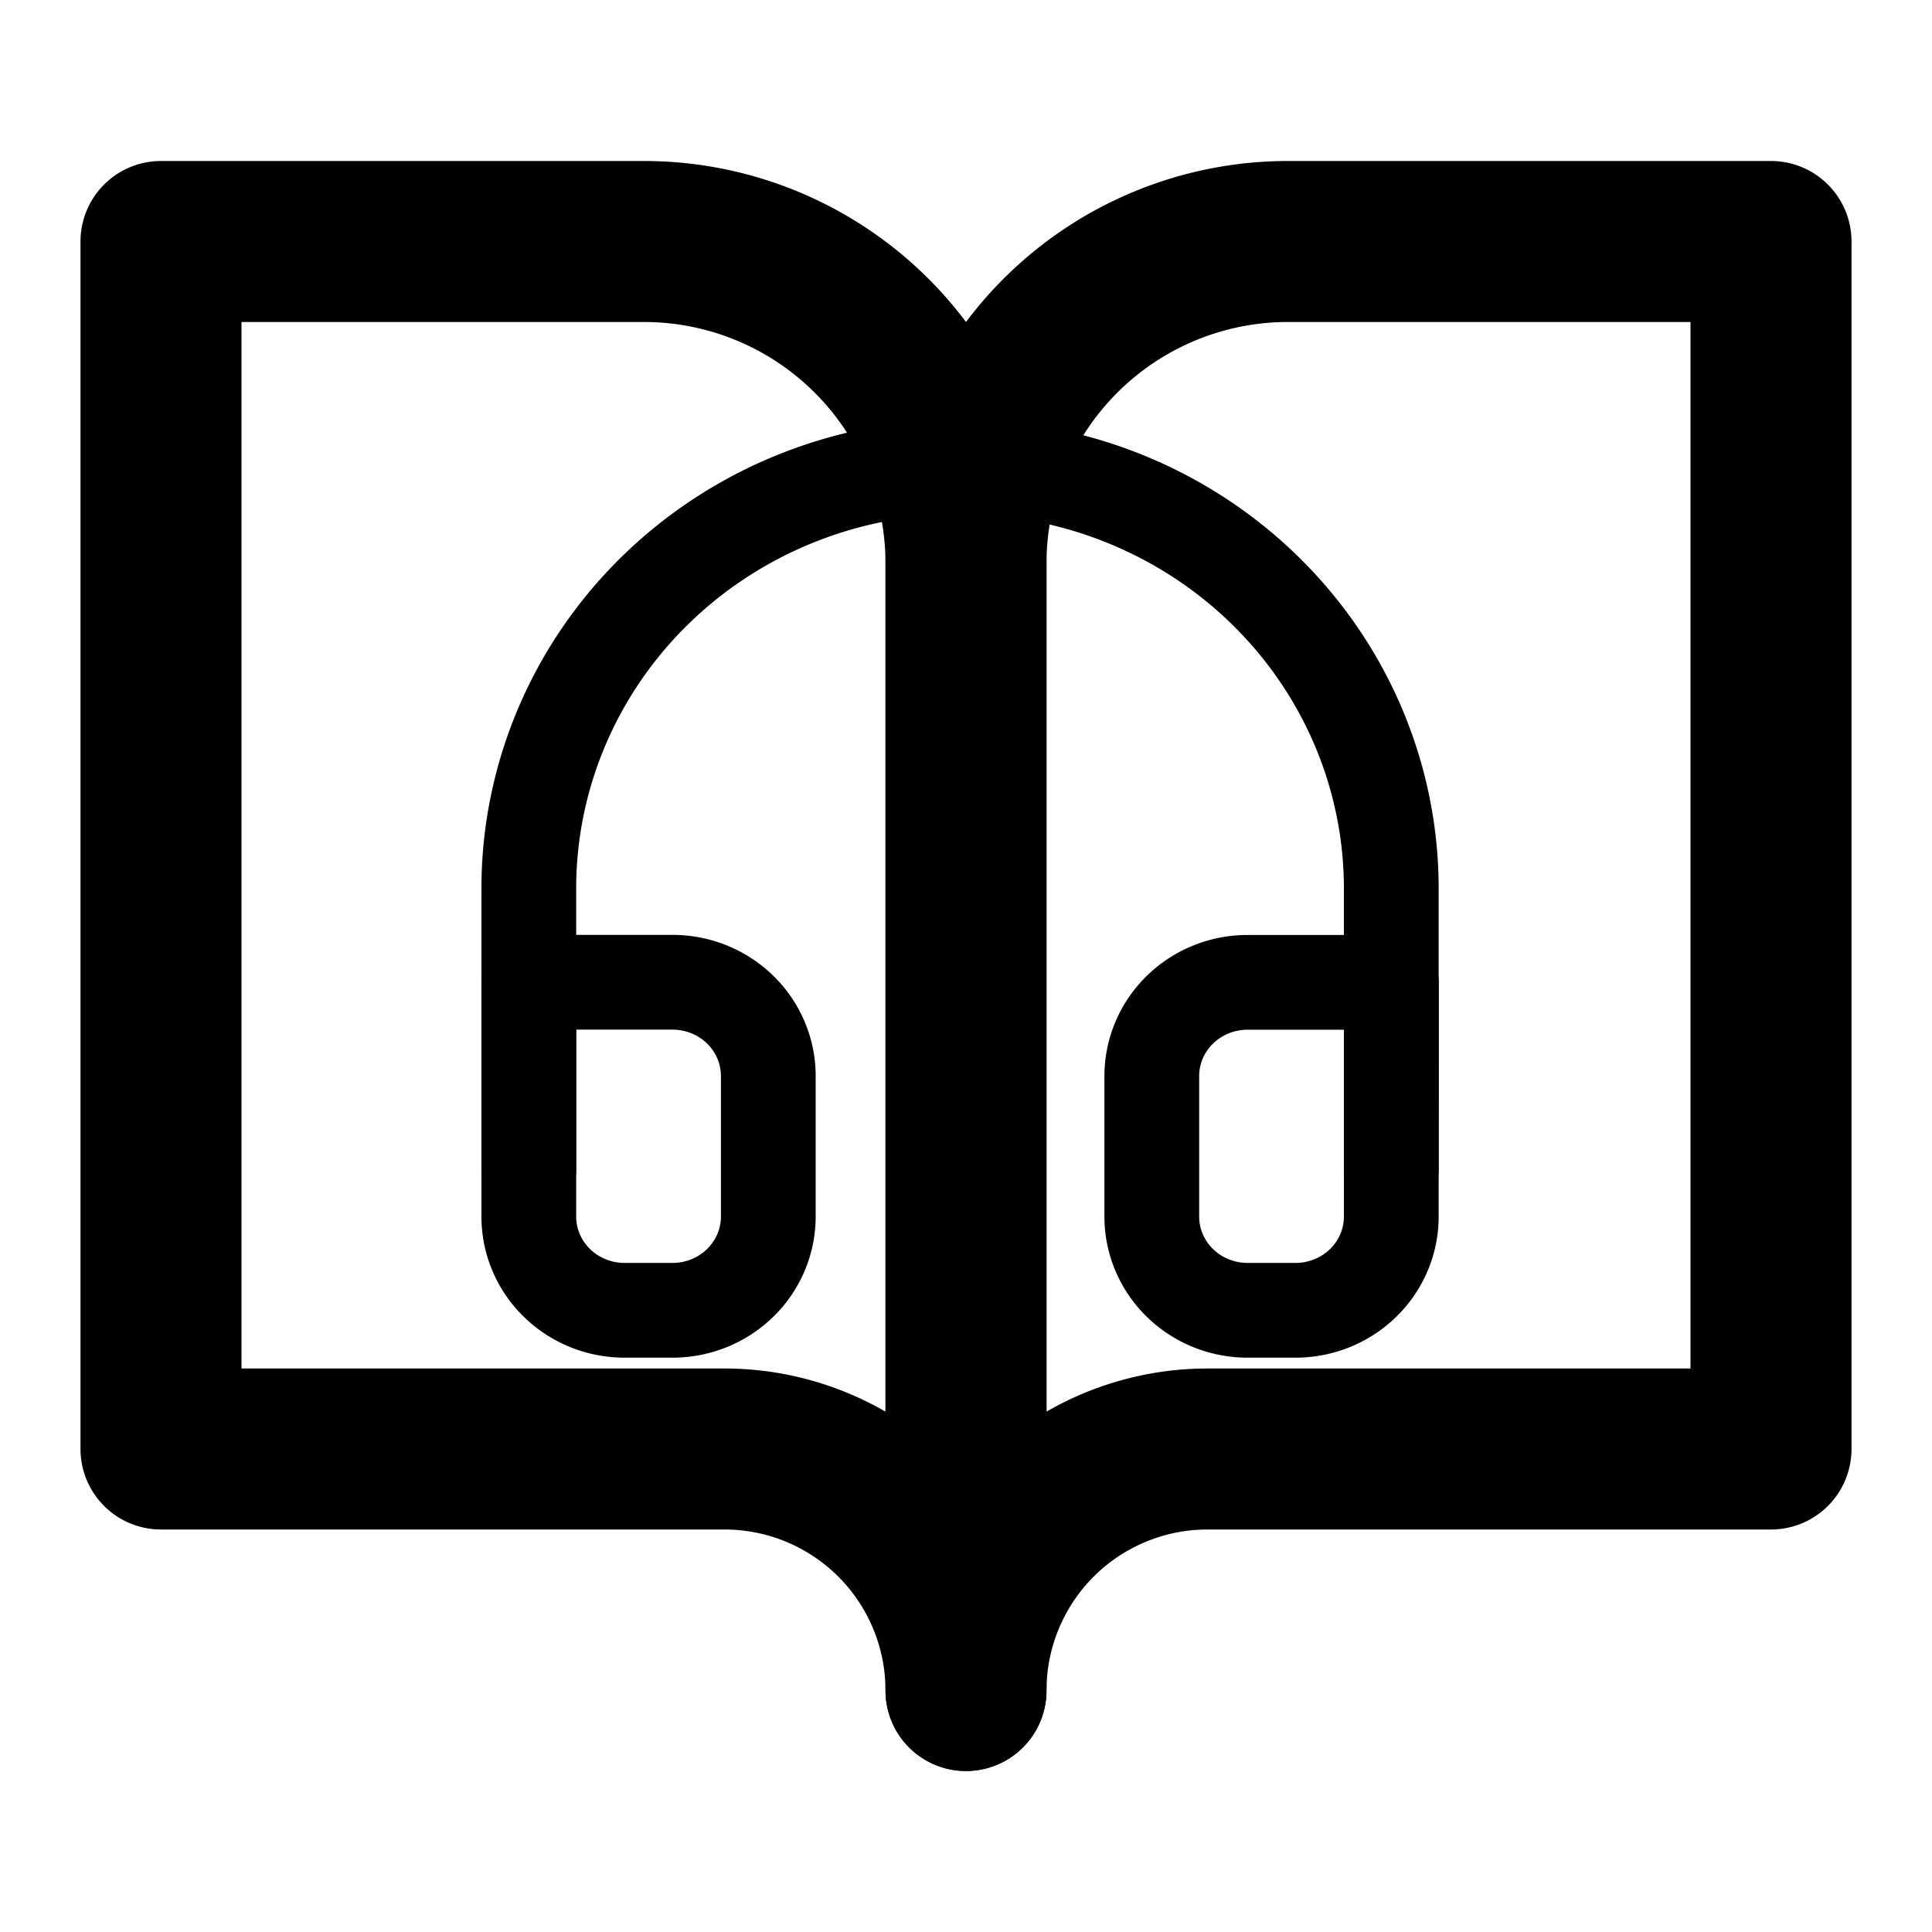 <?xml version="1.0" encoding="UTF-8" standalone="no"?>
<svg
   xmlns:dc="http://purl.org/dc/elements/1.1/"
   xmlns:cc="http://creativecommons.org/ns#"
   xmlns:rdf="http://www.w3.org/1999/02/22-rdf-syntax-ns#"
   xmlns:svg="http://www.w3.org/2000/svg"
   xmlns="http://www.w3.org/2000/svg"
   xmlns:sodipodi="http://sodipodi.sourceforge.net/DTD/sodipodi-0.dtd"
   xmlns:inkscape="http://www.inkscape.org/namespaces/inkscape"
   inkscape:version="1.0beta2 (2b71d25, 2019-12-03)"
   sodipodi:docname="icon.svg"
   id="svg14"
   version="1.1"
   class="feather feather-book-open"
   stroke-linejoin="round"
   stroke-linecap="round"
   stroke-width="2"
   stroke="currentColor"
   fill="none"
   viewBox="0 0 24 24"
   height="24"
   width="24">
  <defs
     id="defs18" />
  <sodipodi:namedview
     inkscape:current-layer="svg14"
     inkscape:window-maximized="0"
     inkscape:window-y="23"
     inkscape:window-x="0"
     inkscape:cy="12"
     inkscape:cx="12"
     inkscape:zoom="33.791667"
     showgrid="false"
     id="namedview16"
     inkscape:window-height="976"
     inkscape:window-width="1868"
     inkscape:pageshadow="2"
     inkscape:pageopacity="0"
     guidetolerance="10"
     gridtolerance="10"
     objecttolerance="10"
     borderopacity="1"
     inkscape:document-rotation="0"
     bordercolor="#666666"
     pagecolor="#ffffff" />
  <path
     id="path10"
     d="M2 3h6a4 4 0 0 1 4 4v14a3 3 0 0 0-3-3H2z" />
  <path
     id="path12"
     d="M22 3h-6a4 4 0 0 0-4 4v14a3 3 0 0 1 3-3h7z" />
  <path
     style="stroke-width:1.177"
     inkscape:connector-curvature="0"
     d="m 6.569,14.531 v -3.493 a 5.357,5.239 0 0 1 10.714,0 v 3.493"
     id="path22" />
  <path
     style="stroke-width:1.177"
     inkscape:connector-curvature="0"
     d="m 17.283,15.113 a 1.19,1.164 0 0 1 -1.19,1.164 h -0.595 a 1.19,1.164 0 0 1 -1.19,-1.164 v -1.746 a 1.19,1.164 0 0 1 1.19,-1.164 h 1.786 z m -10.714,0 a 1.19,1.164 0 0 0 1.19,1.164 h 0.595 a 1.19,1.164 0 0 0 1.19,-1.164 v -1.746 A 1.19,1.164 0 0 0 8.355,12.202 H 6.569 Z"
     id="path24" />
</svg>

